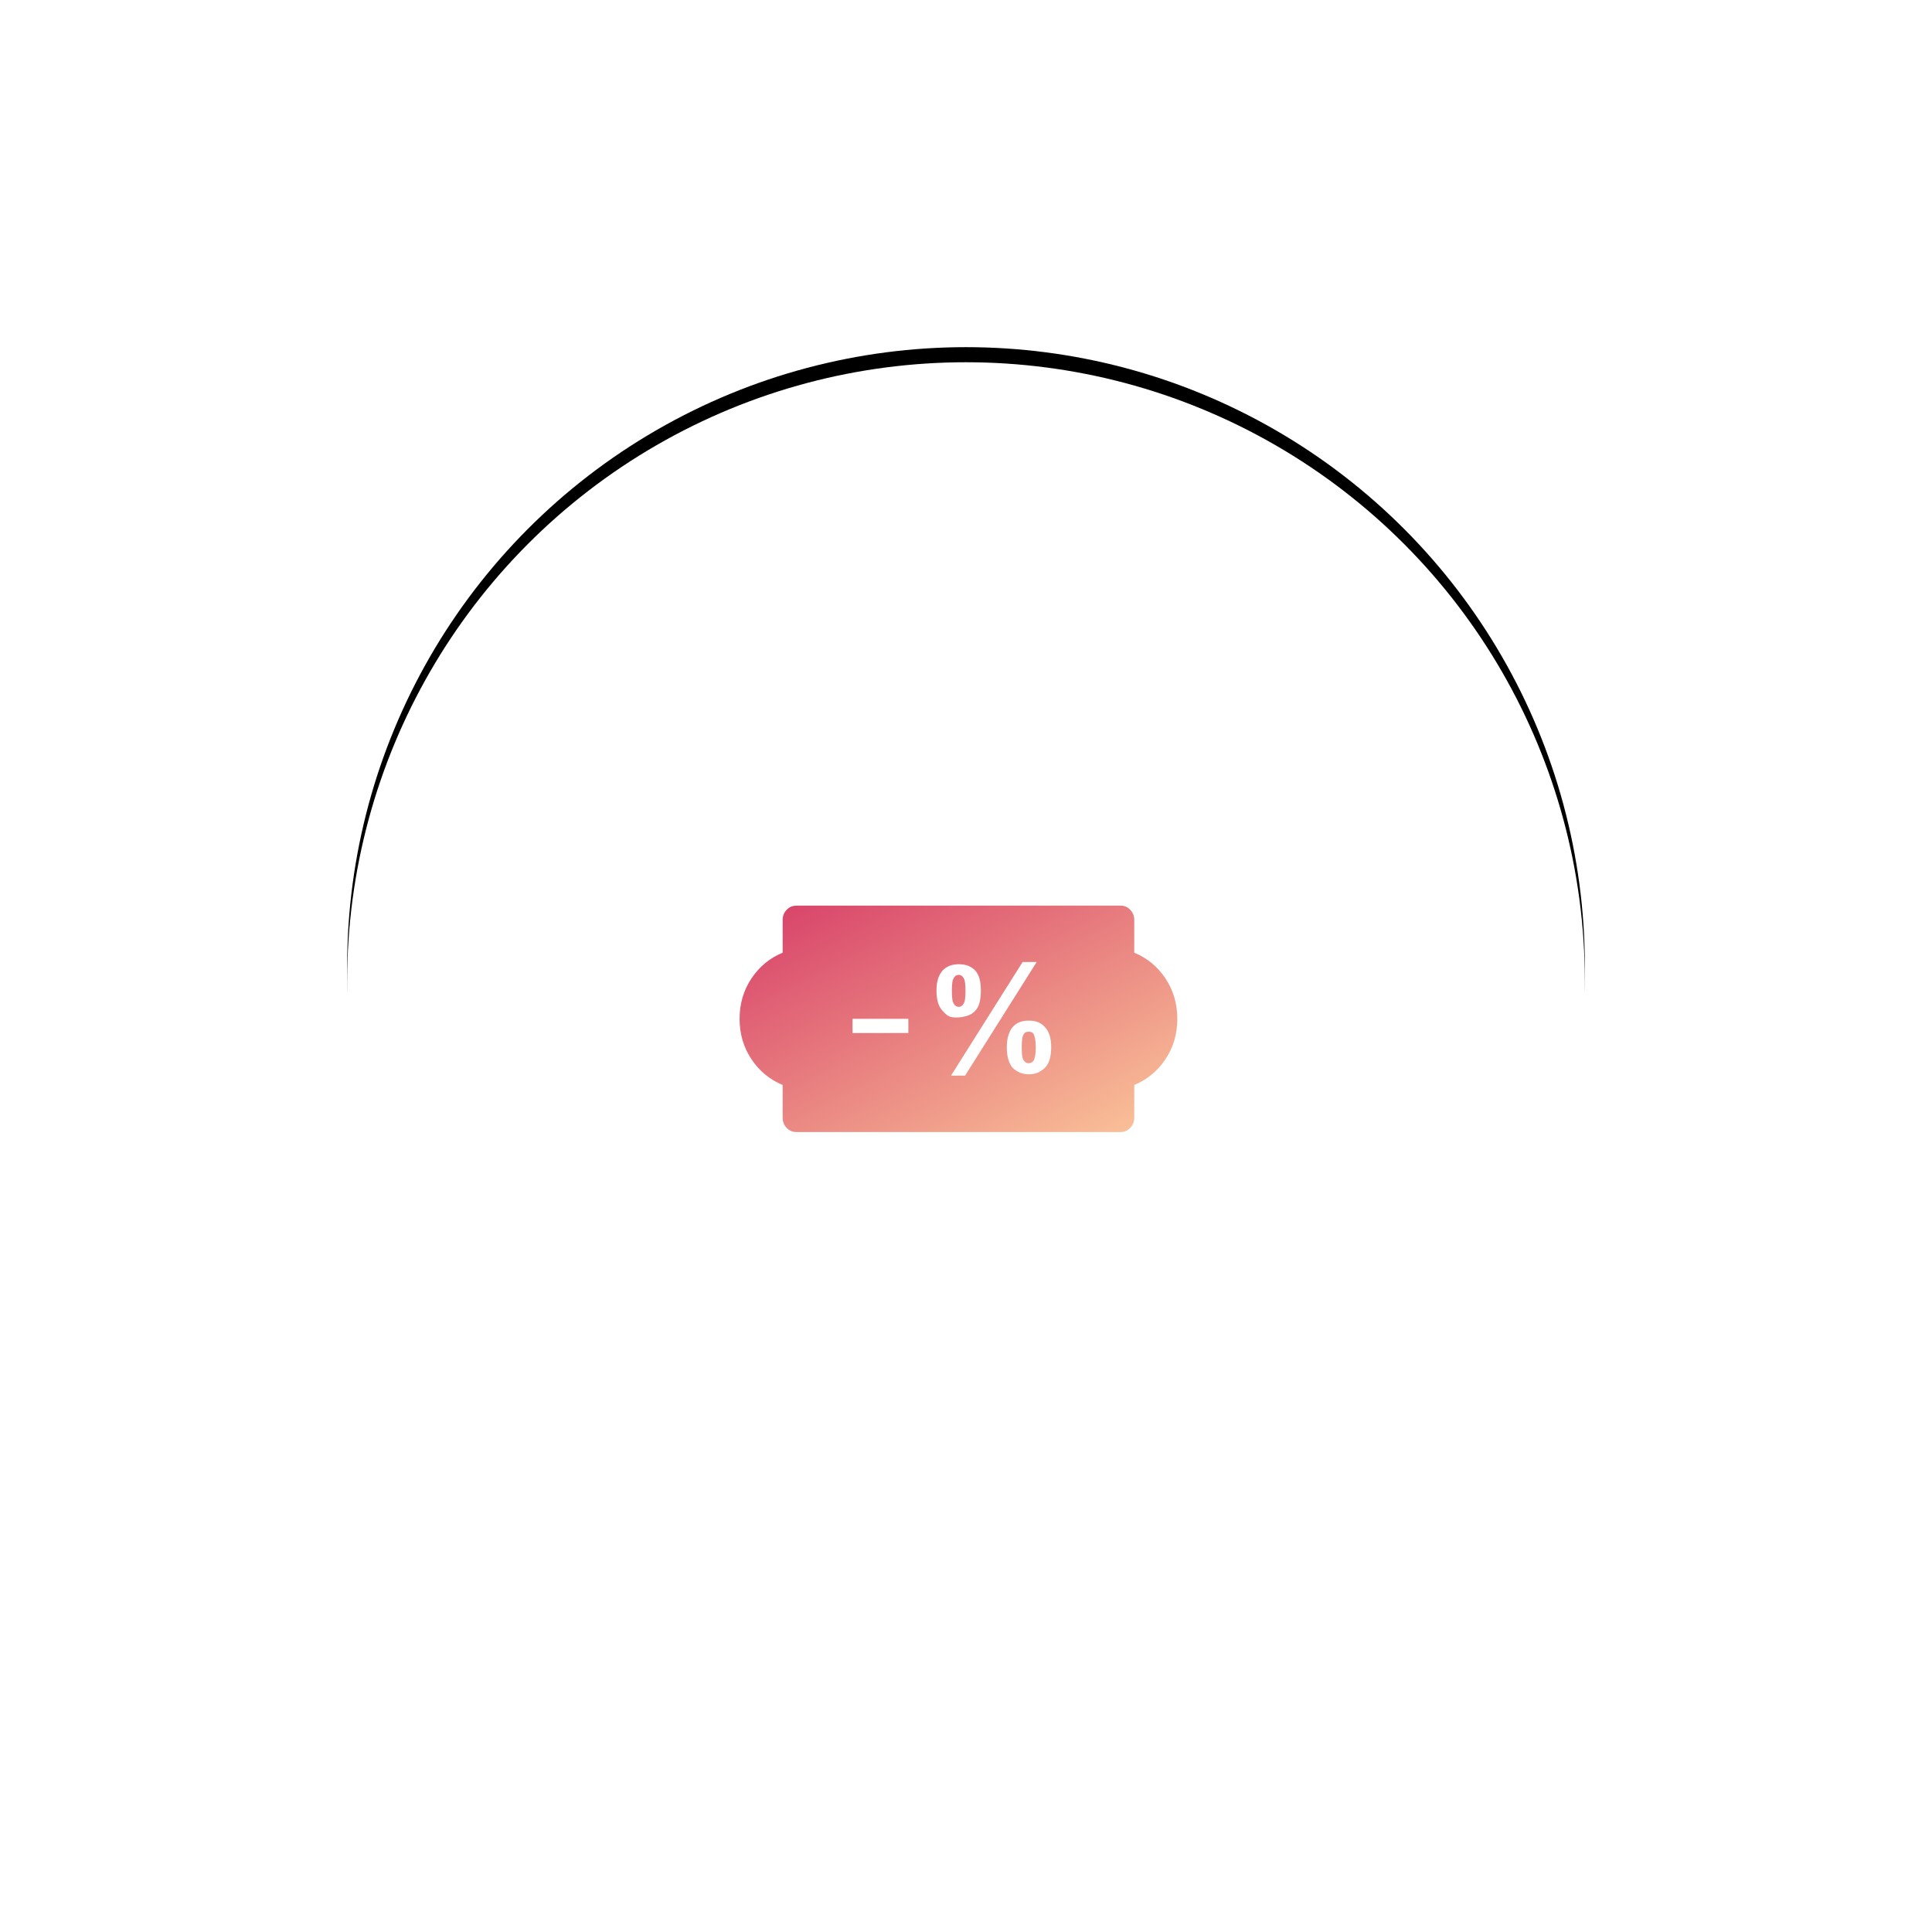 <?xml version="1.0" encoding="UTF-8"?>
<svg width="128px" height="128px" viewBox="0 0 128 128" version="1.1" xmlns="http://www.w3.org/2000/svg" xmlns:xlink="http://www.w3.org/1999/xlink">
    <!-- Generator: Sketch 47.1 (45422) - http://www.bohemiancoding.com/sketch -->
    <title>Group 26</title>
    <desc>Created with Sketch.</desc>
    <defs>
        <circle id="path-1" cx="41" cy="41" r="41"></circle>
        <filter x="-44.5%" y="-45.7%" width="189.0%" height="189.0%" filterUnits="objectBoundingBox" id="filter-2">
            <feOffset dx="0" dy="-1" in="SourceAlpha" result="shadowOffsetOuter1"></feOffset>
            <feGaussianBlur stdDeviation="12" in="shadowOffsetOuter1" result="shadowBlurOuter1"></feGaussianBlur>
            <feColorMatrix values="0 0 0 0 0.906   0 0 0 0 0.925   0 0 0 0 0.937  0 0 0 1 0" type="matrix" in="shadowBlurOuter1"></feColorMatrix>
        </filter>
        <linearGradient x1="100%" y1="100%" x2="0%" y2="0%" id="linearGradient-3">
            <stop stop-color="#FBC79A" offset="0%"></stop>
            <stop stop-color="#D73E68" offset="100%"></stop>
        </linearGradient>
    </defs>
    <g id="Page-1" stroke="none" stroke-width="1" fill="none" fill-rule="evenodd">
        <g id="01.Nguoi_Dung" transform="translate(-905, -1128)">
            <g id="Group-26" transform="translate(928, 1152)">
                <g id="Oval-Copy">
                    <use fill="black" fill-opacity="1" filter="url(#filter-2)" xlink:href="#path-1"></use>
                    <use fill="#FFFFFF" fill-rule="evenodd" xlink:href="#path-1"></use>
                </g>
                <path d="M55,43.5 C55,44.5 54.738,45.392 54.214,46.176 C53.69,46.961 53.001,47.529 52.147,47.882 L52.147,50.059 C52.147,50.314 52.059,50.534 51.885,50.721 C51.71,50.907 51.496,51 51.244,51 L29.756,51 C29.504,51 29.29,50.907 29.115,50.721 C28.941,50.534 28.853,50.314 28.853,50.059 L28.853,47.882 C27.999,47.529 27.31,46.961 26.786,46.176 C26.262,45.392 26,44.5 26,43.5 C26,42.5 26.262,41.608 26.786,40.824 C27.31,40.039 27.999,39.471 28.853,39.118 L28.853,36.941 C28.853,36.686 28.941,36.466 29.115,36.279 C29.29,36.093 29.513,36 29.785,36 L51.244,36 C51.496,36 51.71,36.093 51.885,36.279 C52.059,36.466 52.147,36.686 52.147,36.941 L52.147,39.118 C53.001,39.471 53.69,40.039 54.214,40.824 C54.738,41.608 55,42.5 55,43.5 Z M37.181,43.5 L33.483,43.5 L33.483,44.441 L37.181,44.441 L37.181,43.5 Z M41.606,40.294 C41.471,40.157 41.315,40.054 41.141,39.985 C40.966,39.917 40.762,39.882 40.529,39.882 C40.296,39.882 40.092,39.917 39.918,39.985 C39.743,40.054 39.588,40.157 39.452,40.294 C39.316,40.451 39.214,40.637 39.146,40.853 C39.078,41.069 39.044,41.333 39.044,41.647 C39.044,41.941 39.078,42.201 39.146,42.426 C39.214,42.652 39.316,42.833 39.452,42.971 C39.588,43.127 39.714,43.24 39.83,43.309 C39.947,43.377 40.121,43.412 40.354,43.412 C40.587,43.412 40.82,43.377 41.053,43.309 C41.286,43.24 41.471,43.127 41.606,42.971 C41.742,42.833 41.839,42.652 41.898,42.426 C41.956,42.201 41.985,41.941 41.985,41.647 C41.985,41.333 41.956,41.069 41.898,40.853 C41.839,40.637 41.742,40.451 41.606,40.294 Z M44.751,39.735 L40.005,47.265 L40.937,47.265 L45.683,39.735 L44.751,39.735 Z M46.236,44.059 C46.1,43.902 45.945,43.789 45.77,43.721 C45.595,43.652 45.392,43.618 45.159,43.618 C44.926,43.618 44.722,43.652 44.547,43.721 C44.372,43.789 44.217,43.902 44.081,44.059 C43.965,44.196 43.873,44.377 43.805,44.603 C43.737,44.828 43.703,45.088 43.703,45.382 C43.703,45.696 43.737,45.966 43.805,46.191 C43.873,46.417 43.965,46.598 44.081,46.735 C44.217,46.873 44.377,46.98 44.562,47.059 C44.746,47.137 44.955,47.176 45.188,47.176 C45.401,47.176 45.595,47.137 45.77,47.059 C45.945,46.98 46.1,46.873 46.236,46.735 C46.372,46.598 46.474,46.417 46.542,46.191 C46.61,45.966 46.644,45.696 46.644,45.382 C46.644,45.088 46.61,44.828 46.542,44.603 C46.474,44.377 46.372,44.196 46.236,44.059 Z M45.159,46.441 C45.081,46.441 45.018,46.426 44.969,46.397 C44.921,46.368 44.877,46.324 44.838,46.265 C44.78,46.206 44.741,46.103 44.722,45.956 C44.702,45.809 44.693,45.618 44.693,45.382 C44.693,45.167 44.702,44.985 44.722,44.838 C44.741,44.691 44.78,44.578 44.838,44.5 C44.877,44.441 44.921,44.402 44.969,44.382 C45.018,44.363 45.081,44.353 45.159,44.353 C45.217,44.353 45.275,44.363 45.333,44.382 C45.392,44.402 45.44,44.441 45.479,44.5 C45.518,44.578 45.552,44.691 45.581,44.838 C45.61,44.985 45.624,45.167 45.624,45.382 C45.624,45.618 45.61,45.809 45.581,45.956 C45.552,46.103 45.518,46.206 45.479,46.265 C45.44,46.324 45.392,46.368 45.333,46.397 C45.275,46.426 45.217,46.441 45.159,46.441 Z M40.529,42.706 C40.451,42.706 40.388,42.691 40.34,42.662 C40.291,42.632 40.248,42.588 40.209,42.529 C40.151,42.451 40.112,42.338 40.092,42.191 C40.073,42.044 40.063,41.863 40.063,41.647 C40.063,41.431 40.073,41.25 40.092,41.103 C40.112,40.956 40.151,40.843 40.209,40.765 C40.248,40.706 40.291,40.662 40.34,40.632 C40.388,40.603 40.451,40.588 40.529,40.588 C40.587,40.588 40.641,40.603 40.689,40.632 C40.738,40.662 40.781,40.706 40.82,40.765 C40.879,40.843 40.917,40.956 40.937,41.103 C40.956,41.25 40.966,41.431 40.966,41.647 C40.966,41.863 40.956,42.044 40.937,42.191 C40.917,42.338 40.879,42.451 40.82,42.529 C40.781,42.588 40.738,42.632 40.689,42.662 C40.641,42.691 40.587,42.706 40.529,42.706 Z" id="Page-1" fill="url(#linearGradient-3)"></path>
            </g>
        </g>
    </g>
</svg>